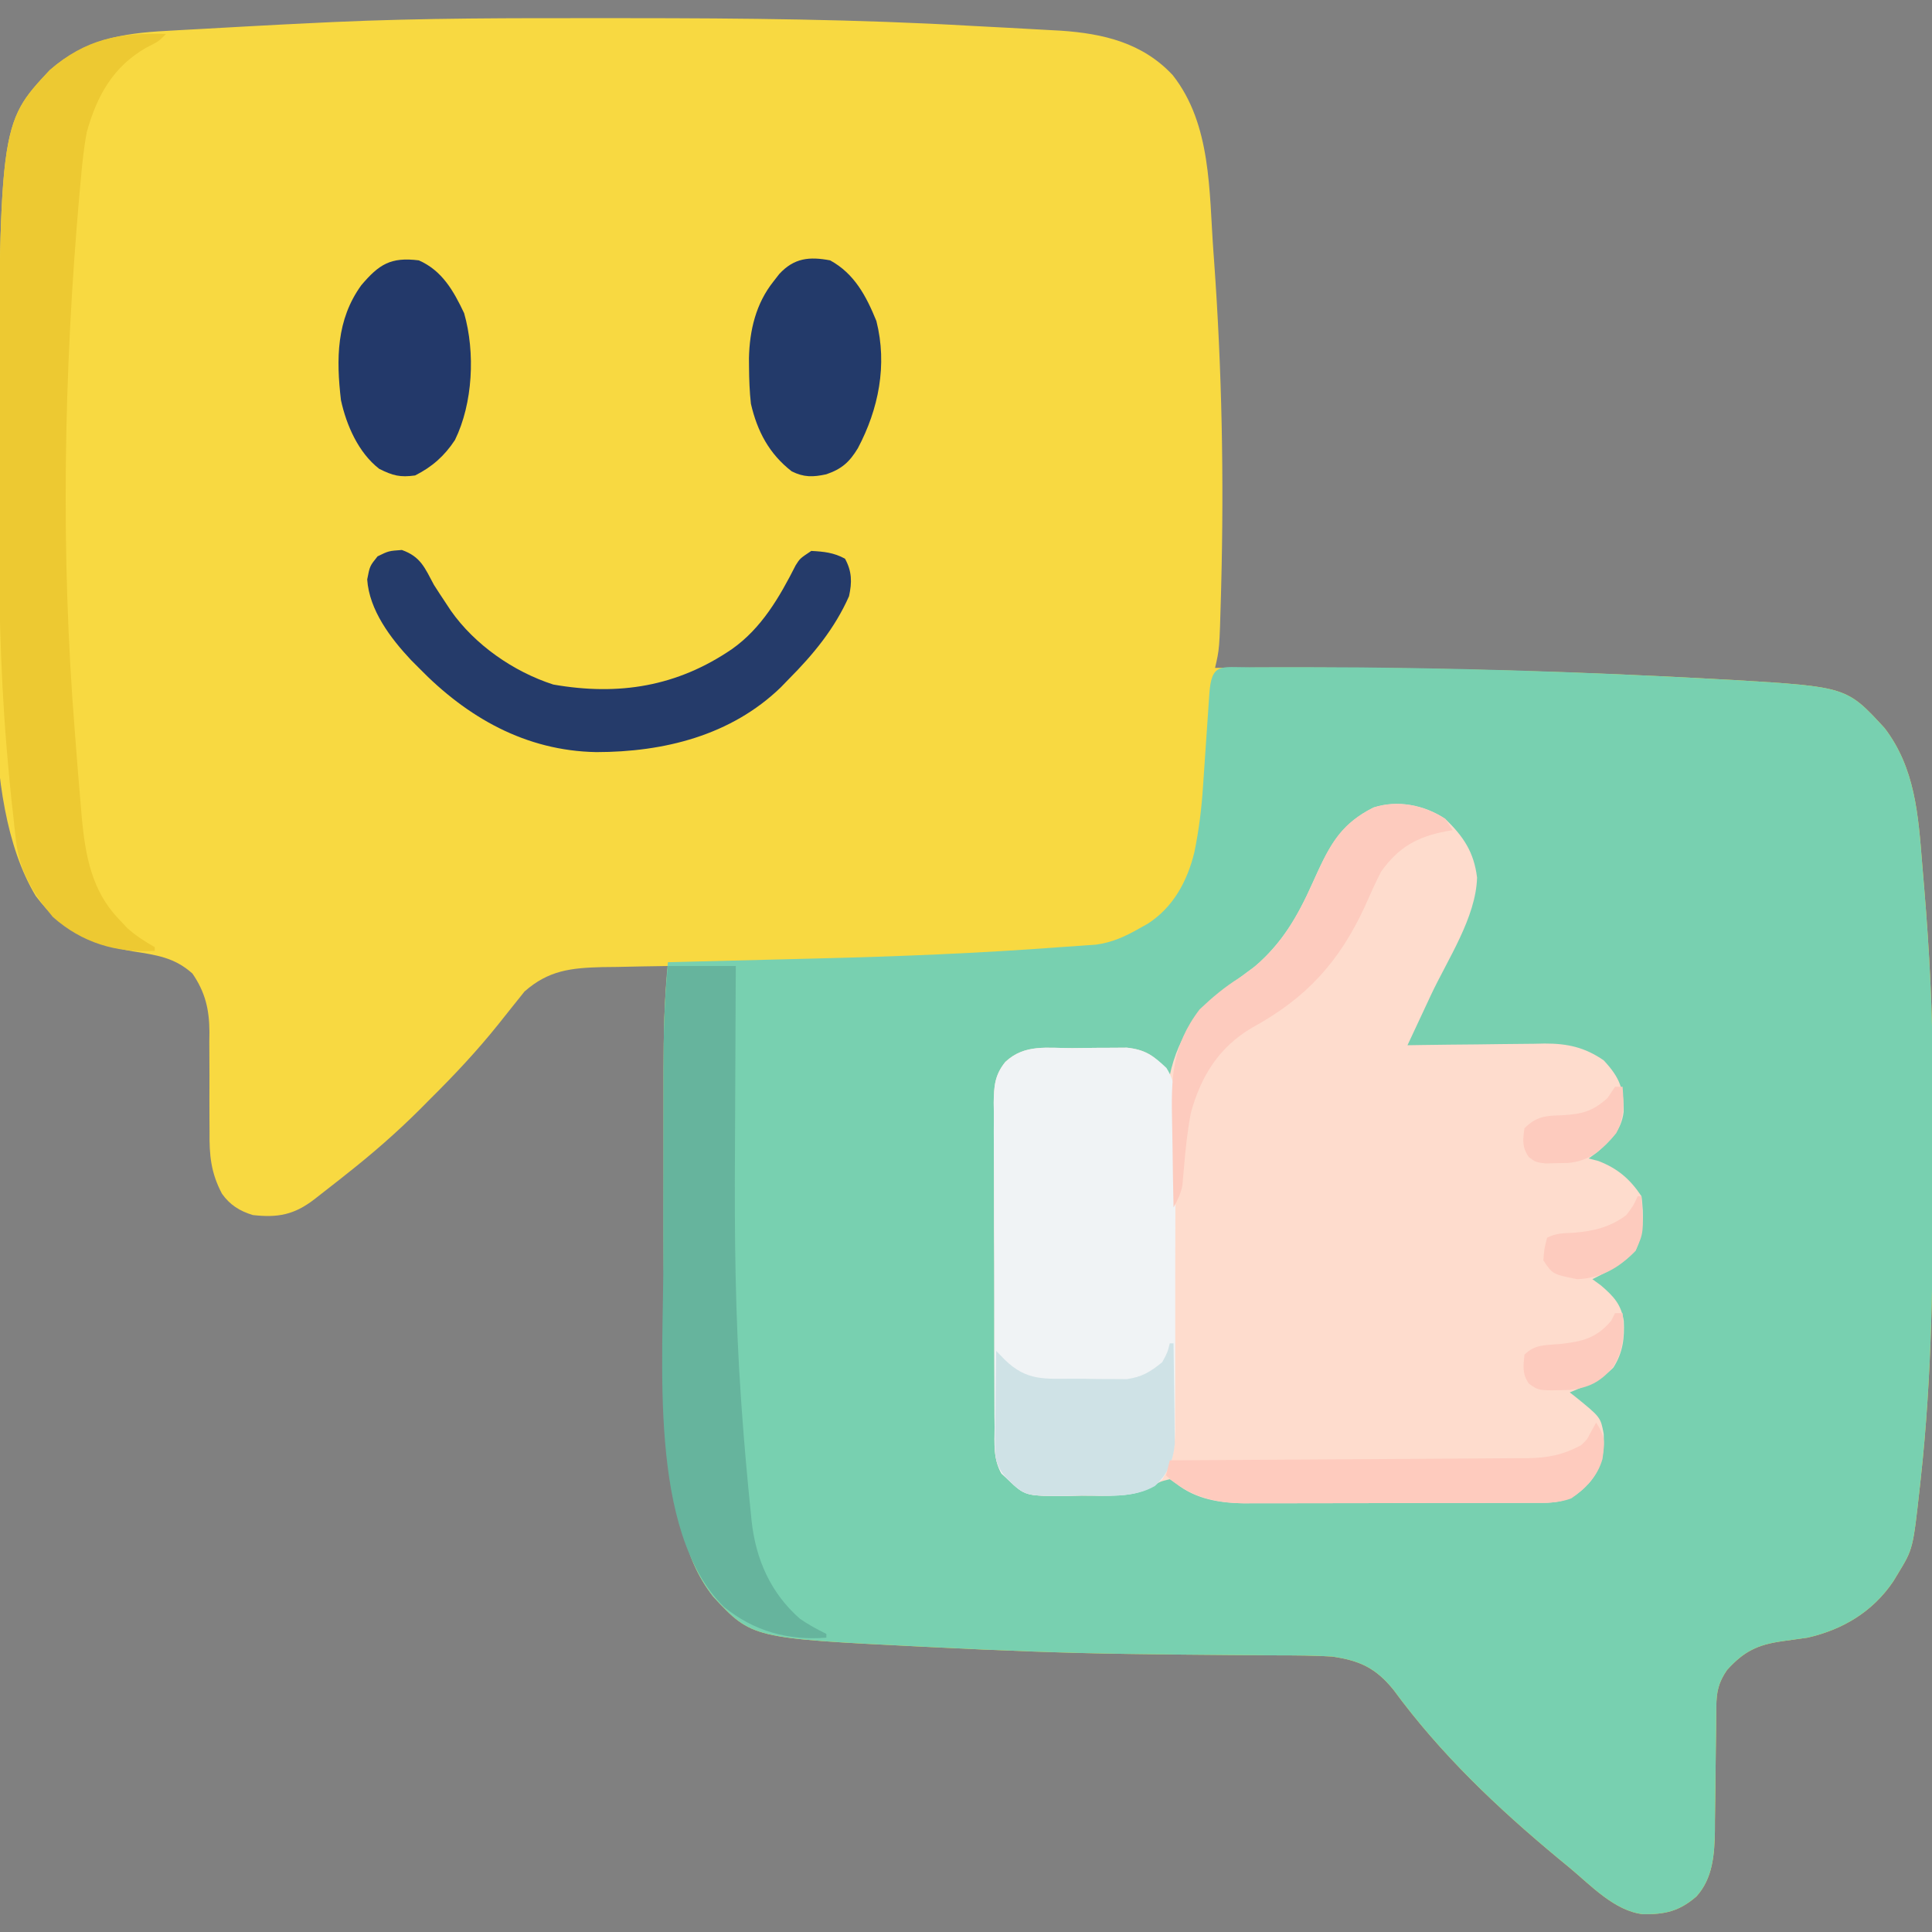 <?xml version="1.0" encoding="UTF-8"?>
<svg version="1.1" xmlns="http://www.w3.org/2000/svg" width="512" height="512">
<rect width="100%" height="100%" fill="#808080" stroke="none"/>
<path d="M0 0 C2.126 -0 4.252 -0 6.378 -0 C36.779 0.007 67.111 0.292 97.47 2.051 C100.636 2.231 103.802 2.388 106.969 2.546 C110.46 2.723 113.948 2.923 117.438 3.125 C119.17 3.219 119.17 3.219 120.938 3.314 C132.244 4.07 142.689 6.542 150.664 15.109 C160.945 28.176 160.273 45.864 161.438 61.812 C161.502 62.686 161.566 63.559 161.632 64.459 C163.697 93.164 164.257 121.921 163.5 150.688 C163.479 151.499 163.458 152.31 163.436 153.147 C163.048 167.158 163.048 167.158 161.875 172.188 C163.095 172.177 164.316 172.167 165.573 172.156 C208.869 171.821 252.14 172.807 295.375 175.188 C296.689 175.258 298.002 175.329 299.355 175.402 C329.265 177.218 329.265 177.218 339.344 188.176 C347.386 198.742 348.226 211.069 349.253 223.831 C349.435 226.089 349.626 228.346 349.818 230.604 C351.204 247.198 352.036 263.721 352.078 280.371 C352.085 282.068 352.092 283.765 352.099 285.462 C352.118 290.85 352.123 296.237 352.125 301.625 C352.126 302.997 352.126 302.997 352.128 304.396 C352.151 332.077 351.922 359.641 348.875 387.188 C348.796 387.914 348.717 388.64 348.636 389.388 C346.84 405.658 346.84 405.658 342.875 412.188 C342.453 412.882 342.032 413.577 341.598 414.293 C336.164 422.315 328.246 427.058 318.875 429.188 C316.648 429.517 314.419 429.829 312.188 430.125 C305.649 431.055 302.021 432.809 297.562 437.75 C295.265 441.069 294.751 443.594 294.717 447.532 C294.707 448.407 294.697 449.282 294.686 450.183 C294.679 451.127 294.672 452.071 294.664 453.043 C294.636 455.048 294.607 457.052 294.578 459.057 C294.537 462.212 294.5 465.367 294.474 468.523 C294.446 471.571 294.4 474.619 294.352 477.668 C294.347 479.068 294.347 479.068 294.342 480.497 C294.228 486.63 293.793 492.972 289.459 497.748 C284.89 501.72 281.048 502.561 275.199 502.457 C267.74 501.592 261.402 494.785 255.875 490.188 C254.884 489.372 253.892 488.556 252.871 487.715 C236.675 474.28 221.632 460.013 209.164 443 C204.436 437.19 200.225 435.254 192.875 434.188 C188.119 433.899 183.373 433.886 178.609 433.879 C177.196 433.869 175.783 433.858 174.37 433.845 C171.357 433.82 168.344 433.799 165.331 433.781 C157.339 433.732 149.347 433.638 141.355 433.531 C140.544 433.52 139.732 433.509 138.895 433.498 C121.892 433.26 104.92 432.605 87.938 431.75 C86.672 431.688 85.406 431.627 84.102 431.563 C39.147 429.344 39.147 429.344 28.875 418.312 C20.307 407.305 19.588 394.947 18.497 381.468 C18.315 379.219 18.124 376.971 17.932 374.723 C16.524 357.918 15.719 341.213 15.742 324.352 C15.742 322.612 15.741 320.873 15.739 319.134 C15.738 315.526 15.74 311.917 15.745 308.309 C15.75 303.717 15.747 299.125 15.741 294.533 C15.737 290.955 15.739 287.377 15.741 283.8 C15.742 282.107 15.741 280.414 15.739 278.722 C15.729 269.49 15.887 260.379 16.875 251.188 C12.374 251.244 7.875 251.335 3.375 251.438 C2.107 251.452 0.838 251.466 -0.469 251.48 C-8.767 251.697 -14.698 252.298 -21.121 257.941 C-21.597 258.538 -22.072 259.135 -22.562 259.75 C-23.364 260.747 -23.364 260.747 -24.181 261.764 C-25.48 263.383 -26.773 265.007 -28.059 266.636 C-33.651 273.619 -39.651 280.017 -46 286.312 C-46.917 287.237 -47.833 288.161 -48.777 289.113 C-54.915 295.234 -61.318 300.825 -68.125 306.188 C-68.796 306.723 -69.468 307.258 -70.16 307.809 C-71.806 309.114 -73.462 310.404 -75.125 311.688 C-75.943 312.329 -75.943 312.329 -76.777 312.984 C-82.131 317.121 -86.503 317.948 -93.125 317.188 C-96.604 316.123 -99.162 314.536 -101.295 311.549 C-104.25 305.979 -104.673 301.301 -104.594 295.062 C-104.601 294.116 -104.608 293.17 -104.615 292.195 C-104.644 288.18 -104.628 284.165 -104.616 280.15 C-104.613 277.204 -104.634 274.259 -104.656 271.312 C-104.645 270.416 -104.634 269.52 -104.622 268.597 C-104.669 262.662 -105.732 258.132 -109.125 253.188 C-113.868 248.907 -118.784 248.261 -124.875 247.312 C-136.22 245.265 -143.591 242.049 -150.652 232.629 C-166.367 206.577 -160.504 159.136 -160.442 129.082 C-160.437 126.402 -160.436 123.723 -160.435 121.044 C-160.364 28.11 -160.364 28.11 -146.953 13.785 C-137.701 5.699 -127.857 3.987 -115.988 3.371 C-114.914 3.31 -113.84 3.248 -112.733 3.185 C-110.455 3.056 -108.176 2.931 -105.898 2.81 C-102.52 2.629 -99.144 2.438 -95.768 2.244 C-88.888 1.856 -82.008 1.511 -75.125 1.188 C-74.04 1.136 -72.955 1.084 -71.837 1.031 C-47.901 -0.062 -23.955 -0.011 0 0 Z " fill="#F8D941" transform="translate(160.125,4.812)"/>
<path d="M0 0 C0.962 -0.004 1.924 -0.008 2.915 -0.013 C6.147 -0.022 9.38 -0.022 12.613 -0.02 C13.73 -0.02 14.847 -0.02 15.997 -0.02 C52.143 0.008 88.335 1.181 124.426 3.168 C125.739 3.239 127.053 3.309 128.406 3.382 C158.316 5.198 158.316 5.198 168.395 16.156 C176.437 26.722 177.276 39.05 178.303 51.812 C178.485 54.07 178.676 56.327 178.869 58.584 C180.255 75.178 181.086 91.701 181.129 108.352 C181.136 110.049 181.143 111.746 181.15 113.443 C181.169 118.83 181.173 124.218 181.176 129.605 C181.177 130.977 181.177 130.977 181.178 132.377 C181.202 160.057 180.973 187.622 177.926 215.168 C177.847 215.894 177.768 216.62 177.687 217.368 C175.891 233.638 175.891 233.638 171.926 240.168 C171.293 241.21 171.293 241.21 170.648 242.273 C165.215 250.296 157.297 255.039 147.926 257.168 C145.699 257.498 143.47 257.809 141.238 258.105 C134.7 259.035 131.072 260.789 126.613 265.73 C124.316 269.049 123.801 271.575 123.768 275.512 C123.758 276.387 123.748 277.262 123.737 278.164 C123.73 279.107 123.722 280.051 123.715 281.023 C123.687 283.028 123.658 285.033 123.629 287.037 C123.588 290.192 123.551 293.348 123.524 296.503 C123.497 299.552 123.451 302.6 123.402 305.648 C123.397 307.049 123.397 307.049 123.392 308.478 C123.278 314.61 122.844 320.953 118.51 325.728 C113.941 329.701 110.099 330.541 104.25 330.438 C96.791 329.572 90.453 322.765 84.926 318.168 C83.934 317.352 82.943 316.536 81.922 315.695 C65.726 302.26 50.683 287.994 38.215 270.98 C33.486 265.171 29.276 263.234 21.926 262.168 C17.17 261.879 12.423 261.867 7.66 261.859 C6.247 261.849 4.834 261.838 3.421 261.826 C0.408 261.8 -2.605 261.779 -5.618 261.762 C-13.61 261.712 -21.602 261.619 -29.594 261.512 C-30.406 261.501 -31.218 261.49 -32.054 261.479 C-49.058 261.24 -66.029 260.585 -83.012 259.73 C-84.277 259.669 -85.543 259.607 -86.847 259.544 C-131.802 257.325 -131.802 257.325 -142.074 246.293 C-150.642 235.286 -151.361 222.927 -152.452 209.449 C-152.634 207.2 -152.825 204.951 -153.018 202.703 C-154.424 185.91 -155.231 169.217 -155.207 152.367 C-155.208 150.63 -155.209 148.894 -155.21 147.157 C-155.211 143.553 -155.209 139.949 -155.205 136.344 C-155.199 131.761 -155.202 127.178 -155.208 122.595 C-155.212 119.022 -155.211 115.448 -155.208 111.875 C-155.207 110.186 -155.208 108.497 -155.211 106.808 C-155.221 97.205 -155.003 87.735 -154.074 78.168 C-153.229 78.147 -152.383 78.127 -151.511 78.105 C-143.383 77.906 -135.255 77.701 -127.126 77.489 C-122.952 77.381 -118.777 77.274 -114.602 77.173 C-93.048 76.65 -71.576 75.787 -50.074 74.168 C-48.966 74.094 -47.858 74.019 -46.717 73.943 C-45.657 73.866 -44.597 73.79 -43.506 73.711 C-42.572 73.647 -41.638 73.583 -40.676 73.517 C-36.348 72.937 -32.827 71.336 -29.074 69.168 C-28.374 68.78 -27.674 68.392 -26.953 67.992 C-20.184 63.654 -16.424 56.728 -14.546 48.99 C-13.35 43.149 -12.636 37.423 -12.258 31.477 C-12.196 30.605 -12.135 29.734 -12.072 28.836 C-11.879 26.093 -11.695 23.349 -11.512 20.605 C-11.325 17.83 -11.136 15.054 -10.941 12.278 C-10.821 10.56 -10.705 8.842 -10.594 7.123 C-10.011 -1.243 -7.645 0.01 0 0 Z " fill="#78D0B0" transform="translate(331.074,176.832)"/>
<path d="M0 0 C4.833 4.683 7.607 8.801 8.438 15.562 C8.135 26.161 0.649 37.222 -3.812 46.75 C-4.416 48.044 -5.02 49.338 -5.623 50.633 C-7.079 53.756 -8.539 56.879 -10 60 C-8.709 59.979 -7.418 59.958 -6.088 59.937 C-1.272 59.864 3.543 59.818 8.359 59.78 C10.439 59.76 12.518 59.733 14.598 59.698 C17.596 59.649 20.595 59.627 23.594 59.609 C24.515 59.589 25.436 59.568 26.385 59.547 C32.416 59.545 36.979 60.541 42 64 C46.256 68.583 47.36 71.564 47.281 77.684 C46.691 82.545 43.814 85.297 40.25 88.375 C39.508 88.911 38.765 89.448 38 90 C38.866 90.227 39.733 90.454 40.625 90.688 C45.681 92.654 48.957 95.435 52 100 C52.698 105.171 52.606 109.667 50.438 114.438 C47.026 118.024 43.413 119.793 39 122 C39.763 122.557 40.526 123.114 41.312 123.688 C44.611 126.526 46.64 128.668 47.32 133.074 C47.552 137.628 47.078 141.475 44.555 145.426 C41.37 148.651 37.134 150.288 33 152 C33.723 152.563 33.723 152.563 34.461 153.137 C41.177 158.578 41.177 158.578 42 163 C42.235 168.176 41.526 171.889 38.188 175.938 C34.774 179.649 32.237 180.917 27.125 181.261 C25.528 181.276 23.932 181.279 22.335 181.275 C21.025 181.282 21.025 181.282 19.688 181.29 C16.798 181.304 13.909 181.303 11.02 181.301 C9.007 181.305 6.994 181.309 4.981 181.314 C0.758 181.321 -3.464 181.321 -7.687 181.316 C-13.082 181.31 -18.478 181.327 -23.873 181.35 C-28.033 181.365 -32.193 181.366 -36.353 181.363 C-38.341 181.363 -40.33 181.368 -42.318 181.378 C-45.108 181.391 -47.898 181.384 -50.688 181.372 C-51.907 181.384 -51.907 181.384 -53.15 181.395 C-59.601 181.337 -66.11 180.328 -71.25 176.188 C-71.828 175.796 -72.405 175.404 -73 175 C-75.524 175.625 -75.524 175.625 -78 177 C-84.005 179.802 -89.922 179.368 -96.438 179.375 C-97.652 179.399 -98.867 179.424 -100.119 179.449 C-111.286 179.486 -111.286 179.486 -116 175 C-116.535 174.496 -117.069 173.993 -117.62 173.474 C-119.813 169.542 -119.434 165.615 -119.42 161.186 C-119.428 160.19 -119.437 159.195 -119.446 158.169 C-119.469 154.876 -119.47 151.583 -119.469 148.289 C-119.476 146 -119.484 143.711 -119.492 141.421 C-119.505 136.621 -119.507 131.822 -119.501 127.021 C-119.495 120.872 -119.526 114.723 -119.566 108.574 C-119.592 103.845 -119.595 99.117 -119.591 94.388 C-119.593 92.121 -119.603 89.854 -119.62 87.587 C-119.642 84.415 -119.633 81.245 -119.615 78.073 C-119.628 77.137 -119.642 76.202 -119.655 75.239 C-119.599 70.857 -119.396 67.915 -116.587 64.433 C-111.467 59.618 -105.534 60.778 -98.879 60.76 C-96.706 60.75 -94.534 60.719 -92.361 60.688 C-90.974 60.681 -89.587 60.676 -88.199 60.672 C-86.939 60.663 -85.68 60.653 -84.382 60.644 C-79.744 61.132 -77.143 62.621 -74.188 66.188 C-73.796 66.786 -73.404 67.384 -73 68 C-72.853 67.371 -72.706 66.742 -72.555 66.094 C-69.706 55.225 -63.601 48.936 -54.801 42.355 C-54.042 41.784 -53.282 41.213 -52.5 40.625 C-51.464 39.871 -51.464 39.871 -50.406 39.102 C-43.206 32.813 -39.173 25.995 -35.312 17.312 C-31.172 8.132 -28.233 1.616 -19 -3 C-12.583 -5.062 -5.535 -3.69 0 0 Z " fill="#FEDCCD" transform="translate(383,217)"/>
<path d="M0 0 C2.173 -0.01 4.345 -0.041 6.518 -0.072 C7.905 -0.079 9.293 -0.084 10.68 -0.088 C11.94 -0.097 13.2 -0.107 14.498 -0.116 C19.255 0.385 21.581 2.005 24.992 5.249 C27.662 9.481 27.433 12.983 27.381 17.892 C27.386 18.859 27.392 19.825 27.397 20.821 C27.41 24.012 27.393 27.202 27.375 30.393 C27.375 32.613 27.377 34.834 27.38 37.054 C27.381 41.707 27.368 46.36 27.346 51.012 C27.317 56.972 27.32 62.932 27.333 68.891 C27.34 73.477 27.332 78.062 27.32 82.647 C27.315 84.845 27.315 87.042 27.319 89.239 C27.322 92.313 27.305 95.385 27.283 98.459 C27.288 99.364 27.292 100.27 27.297 101.203 C27.237 106.299 26.698 109.82 23.879 114.24 C18.006 119.735 10.044 118.493 2.504 118.553 C0.675 118.596 0.675 118.596 -1.191 118.641 C-12.429 118.72 -12.429 118.72 -17.121 114.24 C-17.655 113.737 -18.19 113.233 -18.741 112.714 C-20.934 108.783 -20.555 104.855 -20.541 100.426 C-20.549 99.431 -20.558 98.435 -20.566 97.409 C-20.59 94.116 -20.591 90.823 -20.59 87.529 C-20.597 85.24 -20.604 82.951 -20.613 80.662 C-20.626 75.862 -20.628 71.062 -20.622 66.262 C-20.616 60.112 -20.647 53.964 -20.687 47.814 C-20.713 43.086 -20.716 38.357 -20.712 33.628 C-20.714 31.361 -20.723 29.094 -20.741 26.828 C-20.763 23.655 -20.754 20.485 -20.736 17.313 C-20.749 16.378 -20.763 15.442 -20.776 14.479 C-20.72 10.097 -20.517 7.155 -17.707 3.673 C-12.588 -1.142 -6.655 0.018 0 0 Z " fill="#F0F3F5" transform="translate(284.121,277.76)"/>
<path d="M0 0 C-2 2 -2 2 -5.125 3.562 C-14.042 8.626 -18.315 16.396 -21 26 C-21.81 30.316 -22.247 34.627 -22.625 39 C-22.743 40.287 -22.86 41.574 -22.982 42.9 C-27.124 89.965 -27.955 137.87 -24.161 184.978 C-23.993 187.082 -23.834 189.186 -23.675 191.29 C-23.404 194.854 -23.111 198.416 -22.8 201.977 C-22.632 203.916 -22.474 205.856 -22.317 207.796 C-21.374 217.704 -19.684 227.095 -12.562 234.5 C-11.821 235.294 -11.08 236.088 -10.316 236.906 C-8.013 238.988 -5.678 240.451 -3 242 C-3 242.33 -3 242.66 -3 243 C-13.17 243.565 -22.294 240.85 -30 234 C-35.194 227.815 -38.872 221.77 -39.781 213.66 C-39.901 212.593 -40.021 211.527 -40.145 210.428 C-40.262 209.317 -40.379 208.207 -40.5 207.062 C-40.617 206.049 -40.735 205.035 -40.855 203.99 C-41.291 199.998 -41.658 196.001 -42 192 C-42.084 191.022 -42.169 190.043 -42.256 189.035 C-44.037 167.648 -44.361 146.345 -44.317 124.894 C-44.312 122.215 -44.311 119.536 -44.31 116.857 C-44.239 23.923 -44.239 23.923 -30.828 9.598 C-21.33 1.297 -12.224 -0.404 0 0 Z " fill="#EDC932" transform="translate(44,9)"/>
<path d="M0 0 C5.94 0 11.88 0 18 0 C17.984 2.526 17.969 5.052 17.952 7.655 C17.902 16.208 17.869 24.762 17.845 33.315 C17.829 38.477 17.809 43.639 17.774 48.801 C17.629 70.885 17.836 92.853 19.387 114.891 C19.45 115.785 19.512 116.678 19.577 117.599 C20.232 126.693 21.025 135.774 21.964 144.843 C22.035 145.568 22.106 146.294 22.179 147.042 C23.294 157.261 27.22 166.158 35 173 C37.288 174.57 39.498 175.775 42 177 C42 177.33 42 177.66 42 178 C31.84 178.793 22.84 176.312 14.852 169.836 C-5.534 149.622 -1.041 104.168 -1.214 76.991 C-1.246 69.133 -1.226 61.275 -1.196 53.417 C-1.185 49.818 -1.185 46.219 -1.186 42.62 C-1.185 39.102 -1.18 35.585 -1.173 32.067 C-1.17 30.413 -1.168 28.76 -1.167 27.106 C-1.158 18.02 -0.904 9.052 0 0 Z " fill="#66B49D" transform="translate(177,256)"/>
<path d="M0 0 C5.015 1.791 6.067 4.726 8.5 9.25 C9.503 10.824 10.524 12.387 11.562 13.938 C12.028 14.643 12.493 15.348 12.973 16.074 C19.304 25.094 29.533 32.244 40.129 35.66 C57.467 38.694 72.935 36.213 87.5 26.25 C95.339 20.717 100.084 12.492 104.359 4.062 C105.5 2.25 105.5 2.25 108.5 0.25 C111.835 0.429 114.486 0.694 117.438 2.312 C119.292 5.695 119.305 8.591 118.5 12.25 C114.731 20.787 109.038 27.69 102.5 34.25 C101.813 34.96 101.126 35.671 100.418 36.402 C87.204 49.175 69.445 53.548 51.55 53.565 C32.77 53.244 17.254 44.346 4.5 31.25 C3.81 30.558 3.121 29.866 2.41 29.152 C-2.992 23.396 -8.643 15.932 -9.188 7.812 C-8.5 4.25 -8.5 4.25 -6.438 1.688 C-3.5 0.25 -3.5 0.25 0 0 Z " fill="#253B6A" transform="translate(106.5,145.75)"/>
<path d="M0 0 C6.452 3.534 9.557 9.464 12.25 16.062 C15.202 27.713 12.843 39.409 7.34 49.793 C5.103 53.478 3.048 55.3 -1.035 56.695 C-4.529 57.45 -6.943 57.526 -10.184 55.914 C-16.164 51.279 -19.316 45.292 -21 38 C-21.358 34.767 -21.475 31.564 -21.5 28.312 C-21.506 27.529 -21.513 26.746 -21.52 25.938 C-21.358 18.542 -19.693 11.441 -15 5.562 C-14.258 4.605 -14.258 4.605 -13.5 3.629 C-9.546 -0.665 -5.494 -1.033 0 0 Z " fill="#233A6A" transform="translate(220,69)"/>
<path d="M0 0 C6.174 2.717 9.203 8.088 12 14 C14.991 24.443 14.313 37.926 9.57 47.602 C6.817 51.807 3.483 54.759 -1 57 C-4.961 57.553 -6.892 57.054 -10.5 55.25 C-16.006 50.98 -19.19 43.72 -20.645 37.039 C-21.916 26.169 -21.88 15.739 -15.246 6.578 C-10.563 1.064 -7.484 -0.939 0 0 Z " fill="#23396A" transform="translate(111,69)"/>
<path d="M0 0 C0.33 0 0.66 0 1 0 C1.075 4.163 1.129 8.325 1.165 12.488 C1.18 13.902 1.2 15.316 1.226 16.73 C1.263 18.771 1.28 20.811 1.293 22.852 C1.309 24.077 1.324 25.302 1.341 26.565 C0.881 31.202 -0.514 34.61 -3.938 37.812 C-9.772 41.172 -16.86 40.261 -23.375 40.312 C-24.594 40.342 -25.814 40.371 -27.07 40.4 C-38.308 40.48 -38.308 40.48 -43 36 C-46.353 32.488 -46.354 29.816 -46.293 25.047 C-46.289 24.387 -46.284 23.726 -46.28 23.046 C-46.263 20.947 -46.226 18.849 -46.188 16.75 C-46.172 15.323 -46.159 13.896 -46.146 12.469 C-46.113 8.979 -46.062 5.49 -46 2 C-44.855 3.176 -44.855 3.176 -43.688 4.375 C-37.873 10.054 -33.086 9.372 -25.286 9.371 C-23.205 9.375 -21.126 9.411 -19.045 9.449 C-17.711 9.455 -16.377 9.459 -15.043 9.461 C-13.837 9.469 -12.63 9.477 -11.387 9.486 C-7.322 8.903 -5.17 7.568 -2 5 C-0.588 2.396 -0.588 2.396 0 0 Z " fill="#CFE2E6" transform="translate(310,356)"/>
<path d="M0 0 C0.99 1.485 0.99 1.485 2 3 C1.13 3.147 1.13 3.147 0.242 3.297 C-7.473 4.774 -12.365 7.513 -17 14 C-18.56 17.029 -19.928 20.138 -21.312 23.25 C-28.093 37.951 -36.884 47.556 -51.203 55.359 C-59.967 60.5 -64.764 68.231 -67.418 77.945 C-68.351 82.843 -68.841 87.79 -69.267 92.756 C-69.335 93.504 -69.403 94.252 -69.473 95.023 C-69.554 96.028 -69.554 96.028 -69.637 97.052 C-70.055 99.296 -70.901 101.01 -72 103 C-72.125 97.487 -72.215 91.974 -72.275 86.459 C-72.3 84.588 -72.334 82.716 -72.377 80.844 C-72.648 68.901 -72.567 60.287 -65.078 50.484 C-61.736 47.314 -58.475 44.569 -54.562 42.125 C-43.661 34.988 -39.025 25.727 -33.805 14.112 C-30.131 5.947 -27.085 1.043 -19 -3 C-12.504 -5.087 -5.673 -3.598 0 0 Z " fill="#FDCBBE" transform="translate(383,217)"/>
<path d="M0 0 C2.477 3.715 2.255 5.368 1.676 9.645 C0.372 14.188 -2.715 17.434 -6.563 20.071 C-10.203 21.459 -13.822 21.286 -17.665 21.275 C-18.975 21.282 -18.975 21.282 -20.312 21.29 C-23.202 21.304 -26.091 21.303 -28.98 21.301 C-30.993 21.305 -33.006 21.309 -35.019 21.314 C-39.242 21.321 -43.464 21.321 -47.687 21.316 C-53.082 21.31 -58.478 21.327 -63.873 21.35 C-68.033 21.365 -72.193 21.366 -76.353 21.363 C-78.341 21.363 -80.33 21.368 -82.318 21.378 C-85.108 21.391 -87.898 21.384 -90.688 21.372 C-91.501 21.38 -92.313 21.388 -93.15 21.395 C-101.106 21.323 -108.074 19.543 -114 14 C-113.67 12.68 -113.34 11.36 -113 10 C-111.107 9.991 -111.107 9.991 -109.175 9.982 C-97.271 9.925 -85.368 9.852 -73.465 9.764 C-67.346 9.72 -61.227 9.68 -55.107 9.654 C-49.2 9.628 -43.294 9.587 -37.387 9.537 C-35.135 9.52 -32.882 9.509 -30.63 9.502 C-27.472 9.493 -24.315 9.465 -21.158 9.432 C-19.765 9.435 -19.765 9.435 -18.344 9.437 C-12.811 9.357 -8.908 8.606 -4 6 C-2.412 4.504 -2.412 4.504 -1.562 2.812 C-1.047 1.884 -0.531 0.956 0 0 Z " fill="#FECBBE" transform="translate(423,377)"/>
<path d="M0 0 C0.66 0 1.32 0 2 0 C2.375 4.687 2.485 8.049 0.312 12.312 C-3.435 16.668 -6.687 19.741 -12.594 20.203 C-13.553 20.219 -14.512 20.234 -15.5 20.25 C-16.459 20.276 -17.418 20.302 -18.406 20.328 C-21 20 -21 20 -22.816 18.672 C-24.674 16.047 -24.454 14.114 -24 11 C-20.89 7.89 -18.418 7.655 -14.125 7.562 C-8.758 7.242 -6.001 6.58 -2 3 C-1.34 2.01 -0.68 1.02 0 0 Z " fill="#FDCBBE" transform="translate(428,288)"/>
<path d="M0 0 C0.66 0 1.32 0 2 0 C2.445 5.448 2.429 9.849 -0.691 14.492 C-4.038 18.349 -7.073 19.78 -12.016 20.344 C-20.2 20.581 -20.2 20.581 -22.84 18.664 C-24.623 16.106 -24.322 14.024 -24 11 C-21.237 8.237 -18.46 8.514 -14.75 8.188 C-8.721 7.537 -5.007 6.714 -1 2 C-0.67 1.34 -0.34 0.68 0 0 Z " fill="#FDCBBE" transform="translate(428,348)"/>
<path d="M0 0 C0.33 0 0.66 0 1 0 C1.618 9.641 1.618 9.641 -0.562 14.438 C-4.854 18.949 -9.631 21.735 -16 22 C-22.538 20.692 -22.538 20.692 -25 17 C-24.75 13.875 -24.75 13.875 -24 11 C-21.522 9.761 -19.641 9.822 -16.875 9.688 C-11.588 9.236 -7.298 8.21 -3 5 C-1.063 2.418 -1.063 2.418 0 0 Z " fill="#FDCBBE" transform="translate(434,317)"/>
</svg>
